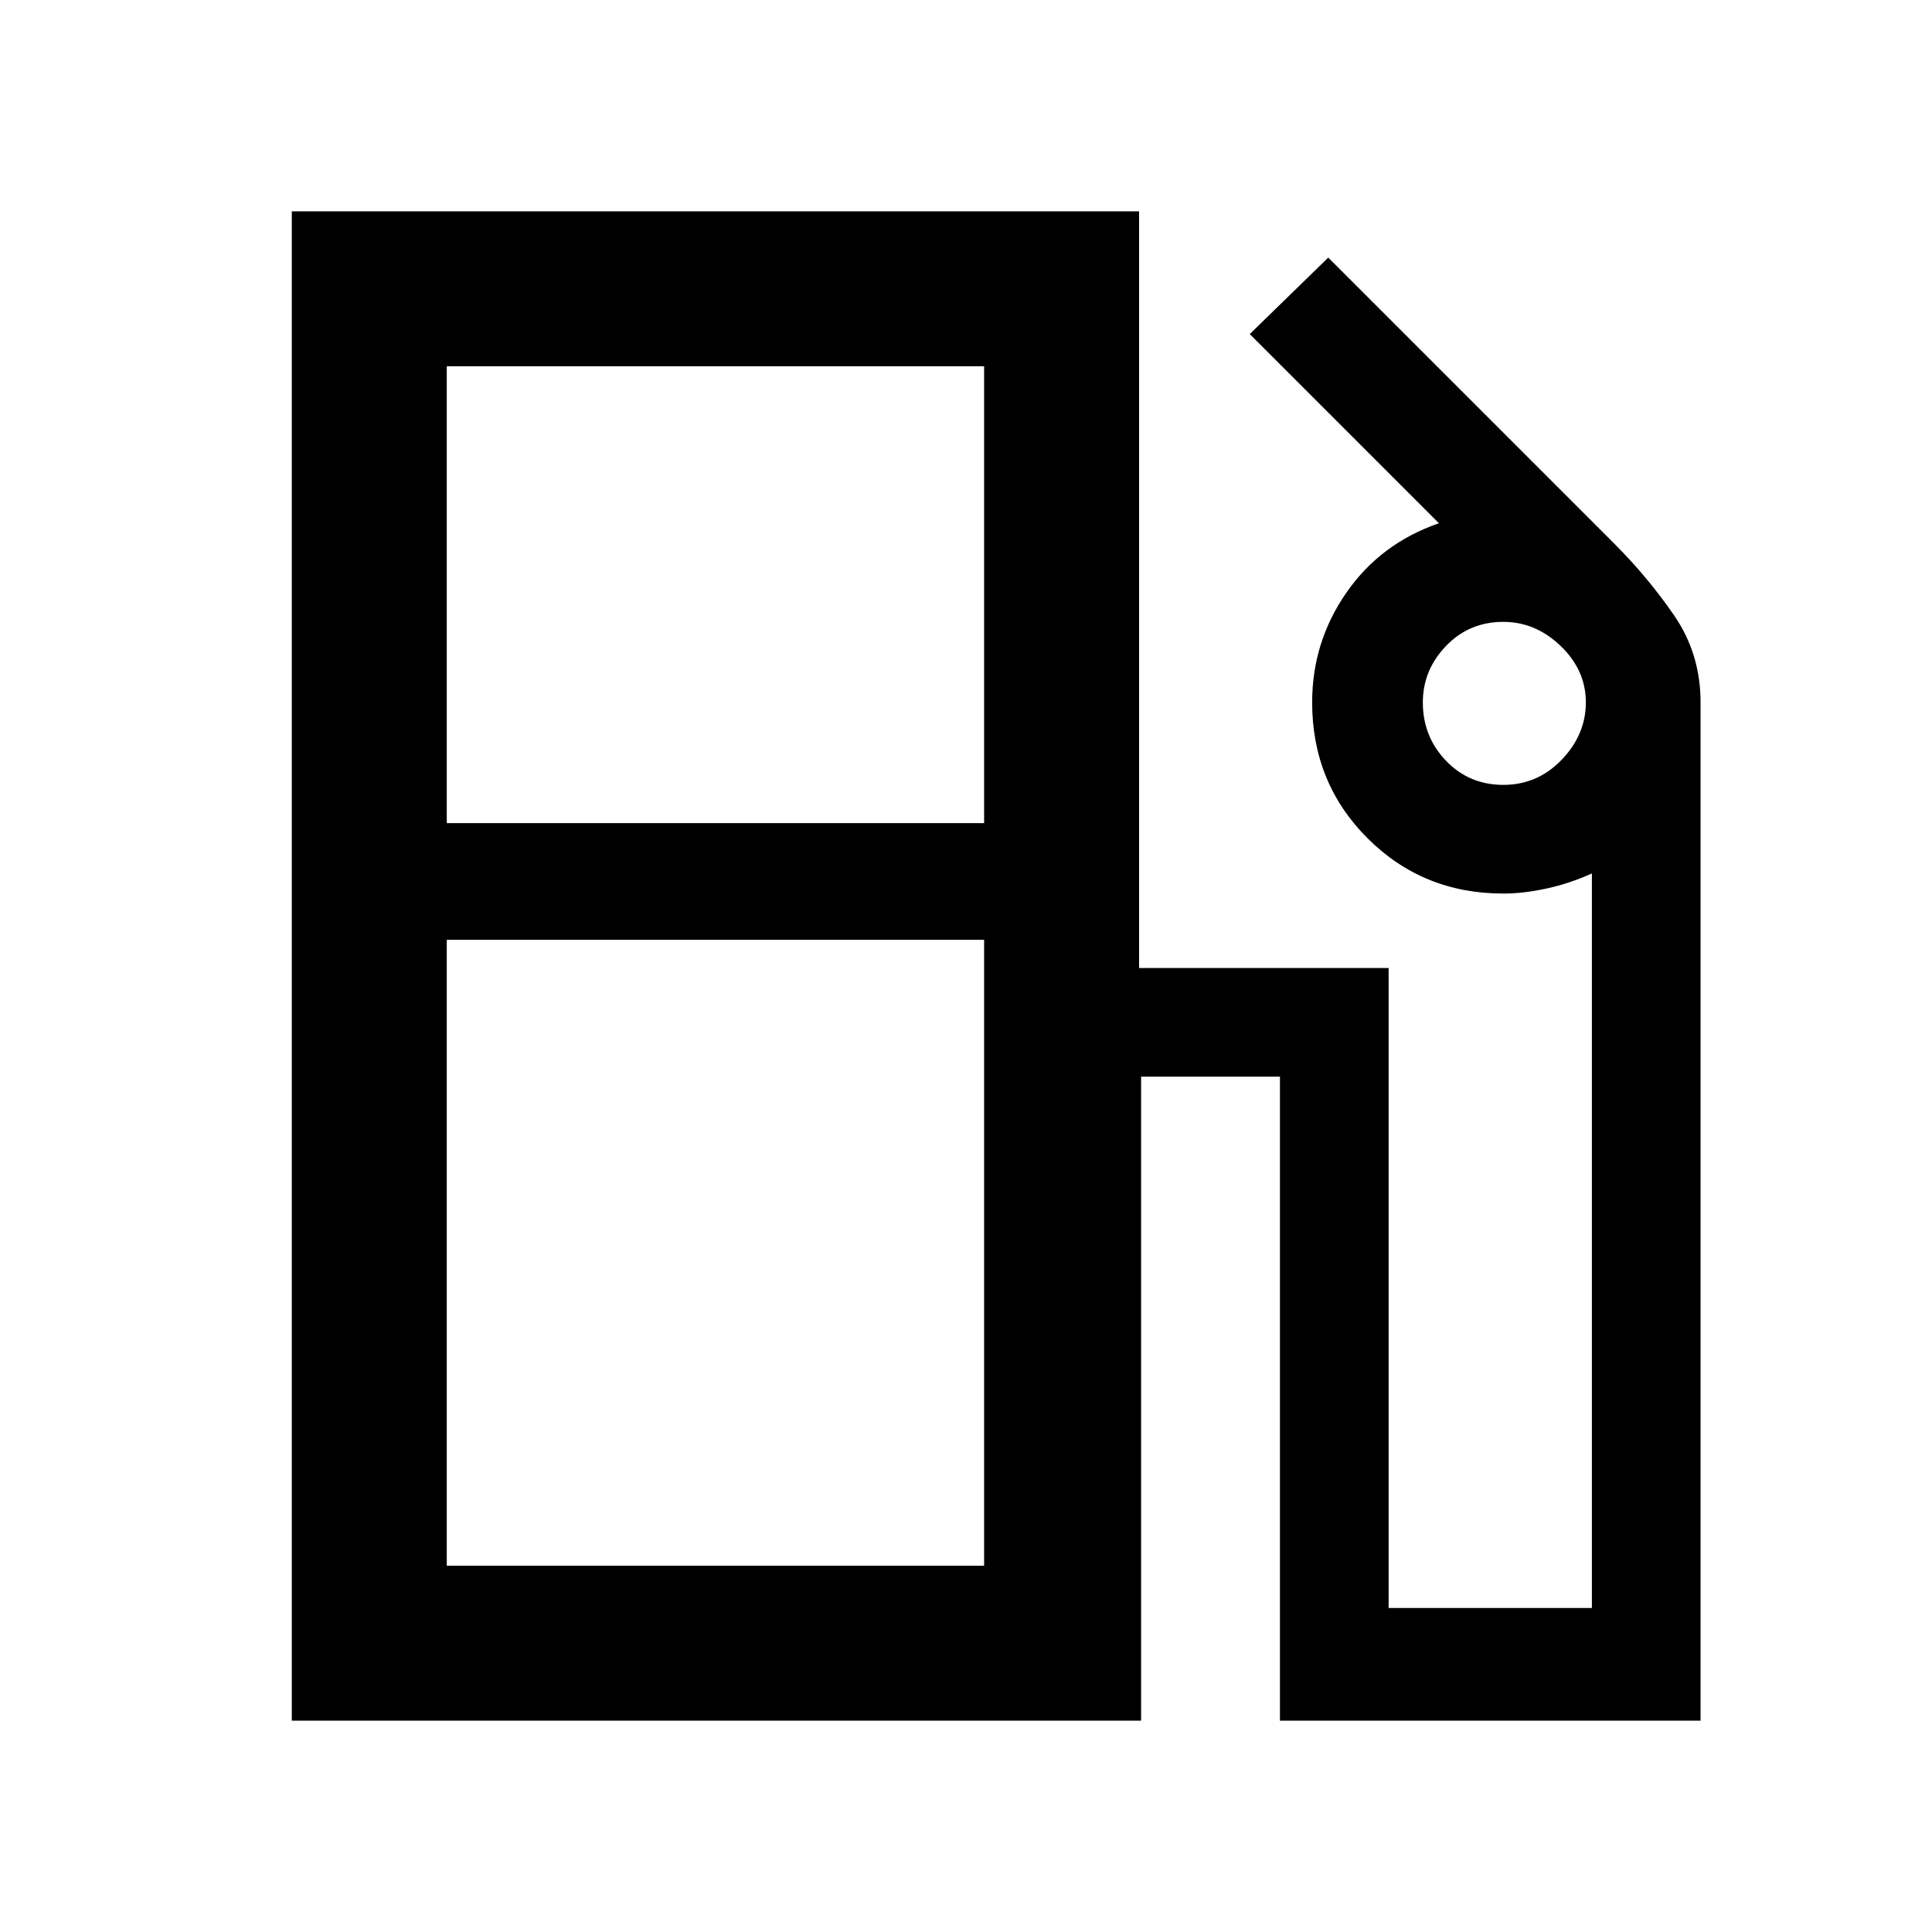 <svg xmlns="http://www.w3.org/2000/svg" height="48" width="48"><path d="M7.25 42.75V5.25H28.3v18.8h6.2v15.9h5.05V21.7q-.55.25-1.125.375t-1.075.125q-2 0-3.375-1.375T32.6 17.45q0-1.5.85-2.725T35.75 13l-4.7-4.7L33 6.4l7.1 7.1q.85.85 1.5 1.8.65.95.65 2.15v25.3H31.8v-16h-3.45v16Zm3.85-22.3h13.35V9.1H11.1Zm26.25-.95q.85 0 1.45-.625t.6-1.425q0-.8-.625-1.4-.625-.6-1.425-.6-.85 0-1.425.6-.575.6-.575 1.4 0 .85.575 1.45t1.425.6ZM11.1 38.9h13.35V23.35H11.1Zm13.35 0H11.1h13.35Z"/></svg>